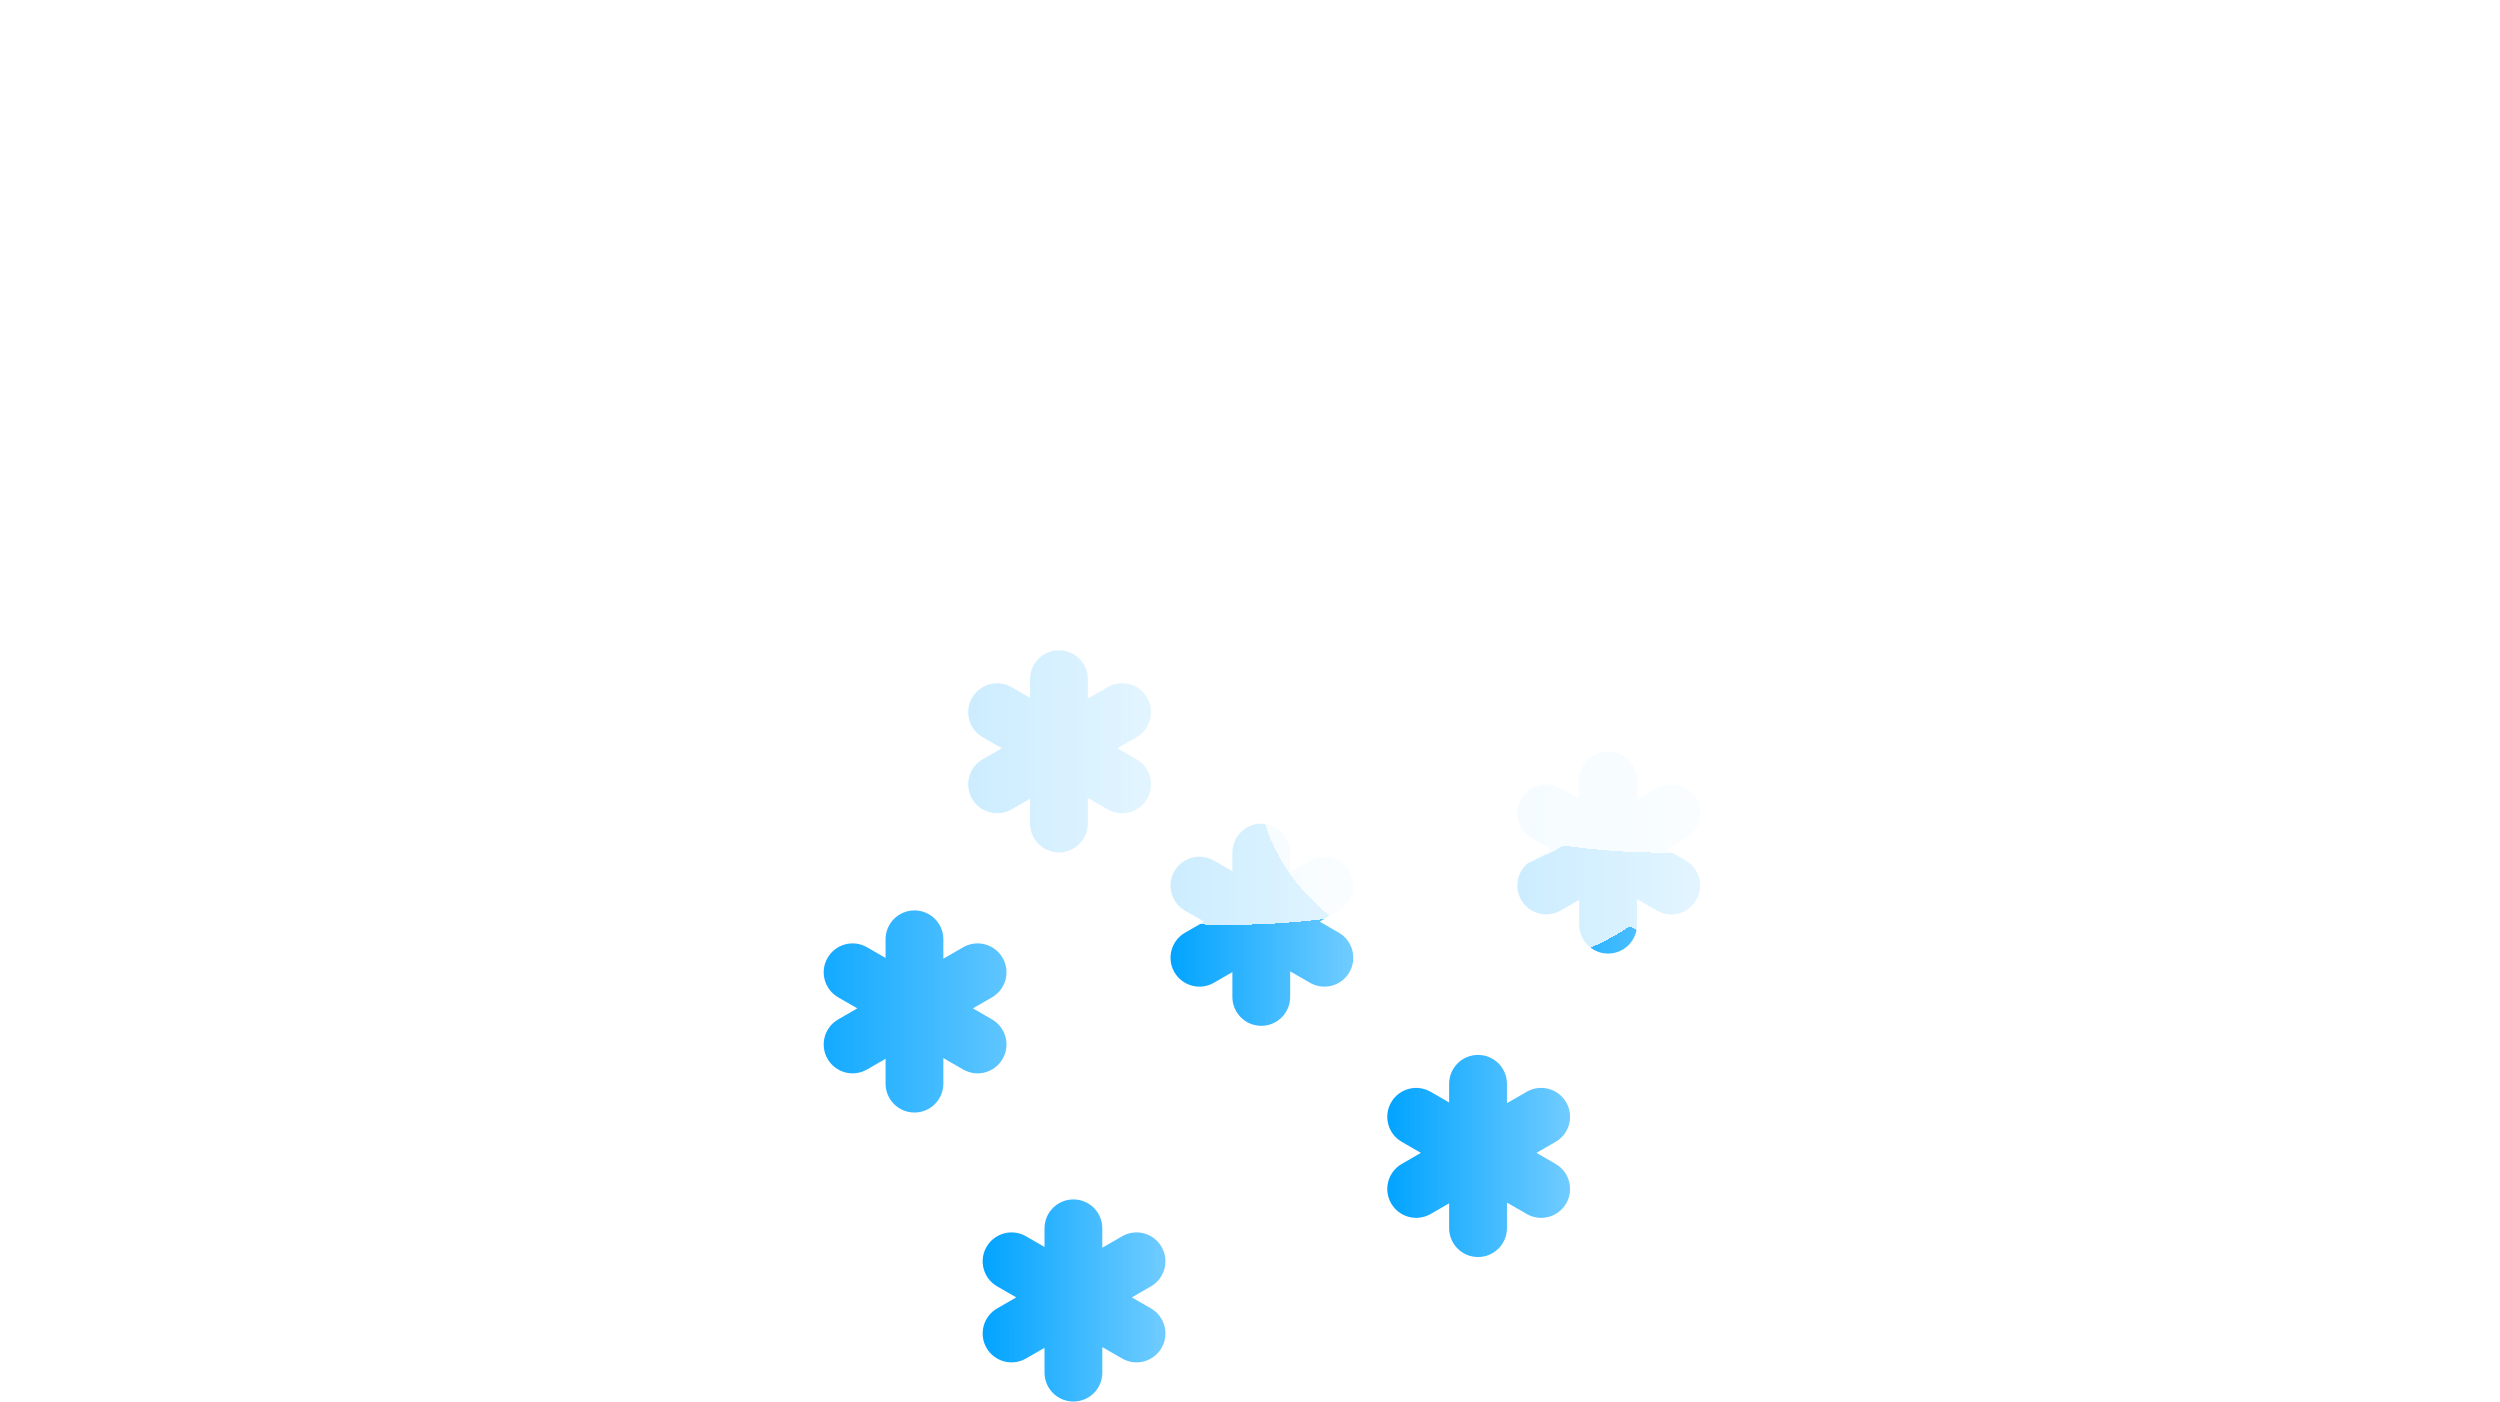 <svg width="173" height="97" viewBox="0 0 173 97" fill="none" xmlns="http://www.w3.org/2000/svg">
<path fill-rule="evenodd" clip-rule="evenodd" d="M63.281 63C64.385 63 65.281 63.895 65.281 65V66.341L66.649 65.551C67.606 64.998 68.829 65.326 69.381 66.283C69.934 67.239 69.606 68.463 68.649 69.015L67.325 69.779L68.649 70.544C69.606 71.097 69.934 72.32 69.381 73.276C68.829 74.233 67.606 74.561 66.649 74.008L65.281 73.218V74.987C65.281 76.092 64.385 76.987 63.281 76.987C62.176 76.987 61.281 76.092 61.281 74.987V73.269L60 74.008C59.044 74.561 57.821 74.233 57.268 73.276C56.716 72.32 57.044 71.097 58 70.544L59.325 69.779L58 69.015C57.044 68.463 56.716 67.239 57.268 66.283C57.821 65.326 59.044 64.998 60 65.551L61.281 66.29V65C61.281 63.895 62.176 63 63.281 63Z" fill="url(#paint0_linear_11_299)"/>
<path fill-rule="evenodd" clip-rule="evenodd" d="M73.281 45C74.385 45 75.281 45.895 75.281 47V48.341L76.649 47.551C77.606 46.998 78.829 47.326 79.381 48.283C79.934 49.239 79.606 50.462 78.649 51.015L77.325 51.779L78.649 52.544C79.606 53.096 79.934 54.32 79.381 55.276C78.829 56.233 77.606 56.561 76.649 56.008L75.281 55.218V56.987C75.281 58.092 74.385 58.987 73.281 58.987C72.176 58.987 71.281 58.092 71.281 56.987V55.269L70 56.008C69.044 56.561 67.821 56.233 67.268 55.276C66.716 54.32 67.044 53.096 68 52.544L69.325 51.779L68 51.015C67.044 50.462 66.716 49.239 67.268 48.283C67.821 47.326 69.044 46.998 70 47.551L71.281 48.29V47C71.281 45.895 72.176 45 73.281 45Z" fill="url(#paint1_linear_11_299)"/>
<path fill-rule="evenodd" clip-rule="evenodd" d="M87.281 57C88.385 57 89.281 57.895 89.281 59V60.341L90.649 59.551C91.606 58.998 92.829 59.326 93.381 60.283C93.934 61.239 93.606 62.462 92.649 63.015L91.325 63.779L92.649 64.544C93.606 65.097 93.934 66.32 93.381 67.276C92.829 68.233 91.606 68.561 90.649 68.008L89.281 67.218V68.987C89.281 70.092 88.385 70.987 87.281 70.987C86.176 70.987 85.281 70.092 85.281 68.987L85.281 67.269L84 68.008C83.044 68.561 81.821 68.233 81.268 67.276C80.716 66.32 81.044 65.097 82 64.544L83.325 63.779L82 63.015C81.044 62.462 80.716 61.239 81.268 60.283C81.821 59.326 83.044 58.998 84 59.551L85.281 60.29V59C85.281 57.895 86.176 57 87.281 57Z" fill="url(#paint2_linear_11_299)"/>
<path fill-rule="evenodd" clip-rule="evenodd" d="M111.28 52C112.385 52 113.28 52.895 113.28 54V55.341L114.649 54.551C115.606 53.998 116.829 54.326 117.381 55.283C117.934 56.239 117.606 57.462 116.649 58.015L115.325 58.779L116.649 59.544C117.606 60.096 117.934 61.32 117.381 62.276C116.829 63.233 115.606 63.561 114.649 63.008L113.28 62.218V63.987C113.28 65.092 112.385 65.987 111.28 65.987C110.176 65.987 109.28 65.092 109.28 63.987L109.28 62.269L108 63.008C107.044 63.561 105.821 63.233 105.268 62.276C104.716 61.32 105.044 60.096 106 59.544L107.325 58.779L106 58.015C105.044 57.462 104.716 56.239 105.268 55.283C105.821 54.326 107.044 53.998 108 54.551L109.28 55.29V54C109.28 52.895 110.176 52 111.28 52Z" fill="url(#paint3_linear_11_299)"/>
<path fill-rule="evenodd" clip-rule="evenodd" d="M102.28 73C103.385 73 104.28 73.895 104.28 75V76.341L105.649 75.551C106.606 74.998 107.829 75.326 108.381 76.283C108.934 77.239 108.606 78.463 107.649 79.015L106.325 79.779L107.649 80.544C108.606 81.097 108.934 82.32 108.381 83.276C107.829 84.233 106.606 84.561 105.649 84.008L104.28 83.218V84.987C104.28 86.092 103.385 86.987 102.28 86.987C101.176 86.987 100.28 86.092 100.28 84.987L100.28 83.269L99 84.008C98.044 84.561 96.821 84.233 96.268 83.276C95.716 82.32 96.044 81.097 97 80.544L98.325 79.779L97 79.015C96.044 78.463 95.716 77.239 96.268 76.283C96.821 75.326 98.044 74.998 99 75.551L100.28 76.29V75C100.28 73.895 101.176 73 102.28 73Z" fill="url(#paint4_linear_11_299)"/>
<path fill-rule="evenodd" clip-rule="evenodd" d="M74.281 83C75.385 83 76.281 83.895 76.281 85V86.341L77.649 85.551C78.606 84.998 79.829 85.326 80.381 86.283C80.934 87.239 80.606 88.463 79.649 89.015L78.325 89.779L79.649 90.544C80.606 91.097 80.934 92.32 80.381 93.276C79.829 94.233 78.606 94.561 77.649 94.008L76.281 93.218V94.987C76.281 96.092 75.385 96.987 74.281 96.987C73.176 96.987 72.281 96.092 72.281 94.987L72.281 93.269L71 94.008C70.044 94.561 68.821 94.233 68.268 93.276C67.716 92.32 68.044 91.097 69 90.544L70.325 89.779L69 89.015C68.044 88.463 67.716 87.239 68.268 86.283C68.821 85.326 70.044 84.998 71 85.551L72.281 86.29V85C72.281 83.895 73.176 83 74.281 83Z" fill="url(#paint5_linear_11_299)"/>
<g filter="url(#filter0_bd_11_299)">
<path fill-rule="evenodd" clip-rule="evenodd" d="M108.243 54.512C101.692 57.967 93.668 60 85 60C77.257 60 70.029 58.378 63.905 55.569C59.811 58.343 54.632 60 49 60C35.745 60 25 50.822 25 39.5C25 28.422 35.287 19.397 48.146 19.013C54.22 8.427 68.434 1 85 1C98.869 1 111.09 6.206 118.265 14.112C133.851 15.191 146 23.907 146 34.5C146 45.822 132.121 55 115 55C112.679 55 110.418 54.831 108.243 54.512Z" fill="white" fill-opacity="0.8" shape-rendering="crispEdges"/>
</g>
<g filter="url(#filter1_bd_11_299)">
<path fill-rule="evenodd" clip-rule="evenodd" d="M60.092 39.415C55.757 41.702 50.446 43.048 44.709 43.048C39.585 43.048 34.801 41.974 30.748 40.115C28.038 41.951 24.611 43.048 20.884 43.048C12.111 43.048 5 36.973 5 29.48C5 22.149 11.808 16.175 20.319 15.921C24.338 8.915 33.745 4 44.709 4C53.888 4 61.976 7.445 66.725 12.678C77.04 13.392 85.081 19.161 85.081 26.171C85.081 33.664 75.895 39.739 64.564 39.739C63.028 39.739 61.532 39.627 60.092 39.415Z" fill="white" fill-opacity="0.8" shape-rendering="crispEdges"/>
</g>
<g filter="url(#filter2_bd_11_299)">
<path fill-rule="evenodd" clip-rule="evenodd" d="M142.092 59.415C137.756 61.702 132.446 63.048 126.709 63.048C121.585 63.048 116.801 61.974 112.748 60.115C110.039 61.951 106.611 63.048 102.884 63.048C94.111 63.048 87 56.973 87 49.48C87 42.149 93.808 36.175 102.319 35.921C106.338 28.916 115.746 24 126.709 24C135.888 24 143.976 27.445 148.725 32.678C159.04 33.392 167.081 39.161 167.081 46.171C167.081 53.664 157.895 59.739 146.564 59.739C145.028 59.739 143.532 59.627 142.092 59.415Z" fill="white" fill-opacity="0.8" shape-rendering="crispEdges"/>
</g>
<defs>
<filter id="filter0_bd_11_299" x="19" y="-5" width="133" height="74" filterUnits="userSpaceOnUse" color-interpolation-filters="sRGB">
<feFlood flood-opacity="0" result="BackgroundImageFix"/>
<feGaussianBlur in="BackgroundImageFix" stdDeviation="3"/>
<feComposite in2="SourceAlpha" operator="in" result="effect1_backgroundBlur_11_299"/>
<feColorMatrix in="SourceAlpha" type="matrix" values="0 0 0 0 0 0 0 0 0 0 0 0 0 0 0 0 0 0 127 0" result="hardAlpha"/>
<feOffset dy="4"/>
<feGaussianBlur stdDeviation="2.5"/>
<feComposite in2="hardAlpha" operator="out"/>
<feColorMatrix type="matrix" values="0 0 0 0 0 0 0 0 0 0 0 0 0 0 0 0 0 0 0.2 0"/>
<feBlend mode="normal" in2="effect1_backgroundBlur_11_299" result="effect2_dropShadow_11_299"/>
<feBlend mode="normal" in="SourceGraphic" in2="effect2_dropShadow_11_299" result="shape"/>
</filter>
<filter id="filter1_bd_11_299" x="-1" y="-2" width="92.081" height="54.048" filterUnits="userSpaceOnUse" color-interpolation-filters="sRGB">
<feFlood flood-opacity="0" result="BackgroundImageFix"/>
<feGaussianBlur in="BackgroundImageFix" stdDeviation="3"/>
<feComposite in2="SourceAlpha" operator="in" result="effect1_backgroundBlur_11_299"/>
<feColorMatrix in="SourceAlpha" type="matrix" values="0 0 0 0 0 0 0 0 0 0 0 0 0 0 0 0 0 0 127 0" result="hardAlpha"/>
<feOffset dy="4"/>
<feGaussianBlur stdDeviation="2.5"/>
<feComposite in2="hardAlpha" operator="out"/>
<feColorMatrix type="matrix" values="0 0 0 0 0 0 0 0 0 0 0 0 0 0 0 0 0 0 0.2 0"/>
<feBlend mode="normal" in2="effect1_backgroundBlur_11_299" result="effect2_dropShadow_11_299"/>
<feBlend mode="normal" in="SourceGraphic" in2="effect2_dropShadow_11_299" result="shape"/>
</filter>
<filter id="filter2_bd_11_299" x="81" y="18" width="92.081" height="54.048" filterUnits="userSpaceOnUse" color-interpolation-filters="sRGB">
<feFlood flood-opacity="0" result="BackgroundImageFix"/>
<feGaussianBlur in="BackgroundImageFix" stdDeviation="3"/>
<feComposite in2="SourceAlpha" operator="in" result="effect1_backgroundBlur_11_299"/>
<feColorMatrix in="SourceAlpha" type="matrix" values="0 0 0 0 0 0 0 0 0 0 0 0 0 0 0 0 0 0 127 0" result="hardAlpha"/>
<feOffset dy="4"/>
<feGaussianBlur stdDeviation="2.5"/>
<feComposite in2="hardAlpha" operator="out"/>
<feColorMatrix type="matrix" values="0 0 0 0 0 0 0 0 0 0 0 0 0 0 0 0 0 0 0.2 0"/>
<feBlend mode="normal" in2="effect1_backgroundBlur_11_299" result="effect2_dropShadow_11_299"/>
<feBlend mode="normal" in="SourceGraphic" in2="effect2_dropShadow_11_299" result="shape"/>
</filter>
<linearGradient id="paint0_linear_11_299" x1="53.751" y1="42.581" x2="73.226" y2="42.591" gradientUnits="userSpaceOnUse">
<stop stop-color="#00A3FF"/>
<stop offset="1" stop-color="#74CDFF"/>
</linearGradient>
<linearGradient id="paint1_linear_11_299" x1="66.831" y1="32.81" x2="80.04" y2="32.817" gradientUnits="userSpaceOnUse">
<stop stop-color="#00A3FF"/>
<stop offset="1" stop-color="#74CDFF"/>
</linearGradient>
<linearGradient id="paint2_linear_11_299" x1="80.831" y1="44.81" x2="94.04" y2="44.817" gradientUnits="userSpaceOnUse">
<stop stop-color="#00A3FF"/>
<stop offset="1" stop-color="#74CDFF"/>
</linearGradient>
<linearGradient id="paint3_linear_11_299" x1="104.831" y1="39.81" x2="118.04" y2="39.817" gradientUnits="userSpaceOnUse">
<stop stop-color="#00A3FF"/>
<stop offset="1" stop-color="#74CDFF"/>
</linearGradient>
<linearGradient id="paint4_linear_11_299" x1="95.831" y1="60.81" x2="109.04" y2="60.817" gradientUnits="userSpaceOnUse">
<stop stop-color="#00A3FF"/>
<stop offset="1" stop-color="#74CDFF"/>
</linearGradient>
<linearGradient id="paint5_linear_11_299" x1="67.831" y1="70.81" x2="81.04" y2="70.817" gradientUnits="userSpaceOnUse">
<stop stop-color="#00A3FF"/>
<stop offset="1" stop-color="#74CDFF"/>
</linearGradient>
</defs>
</svg>
